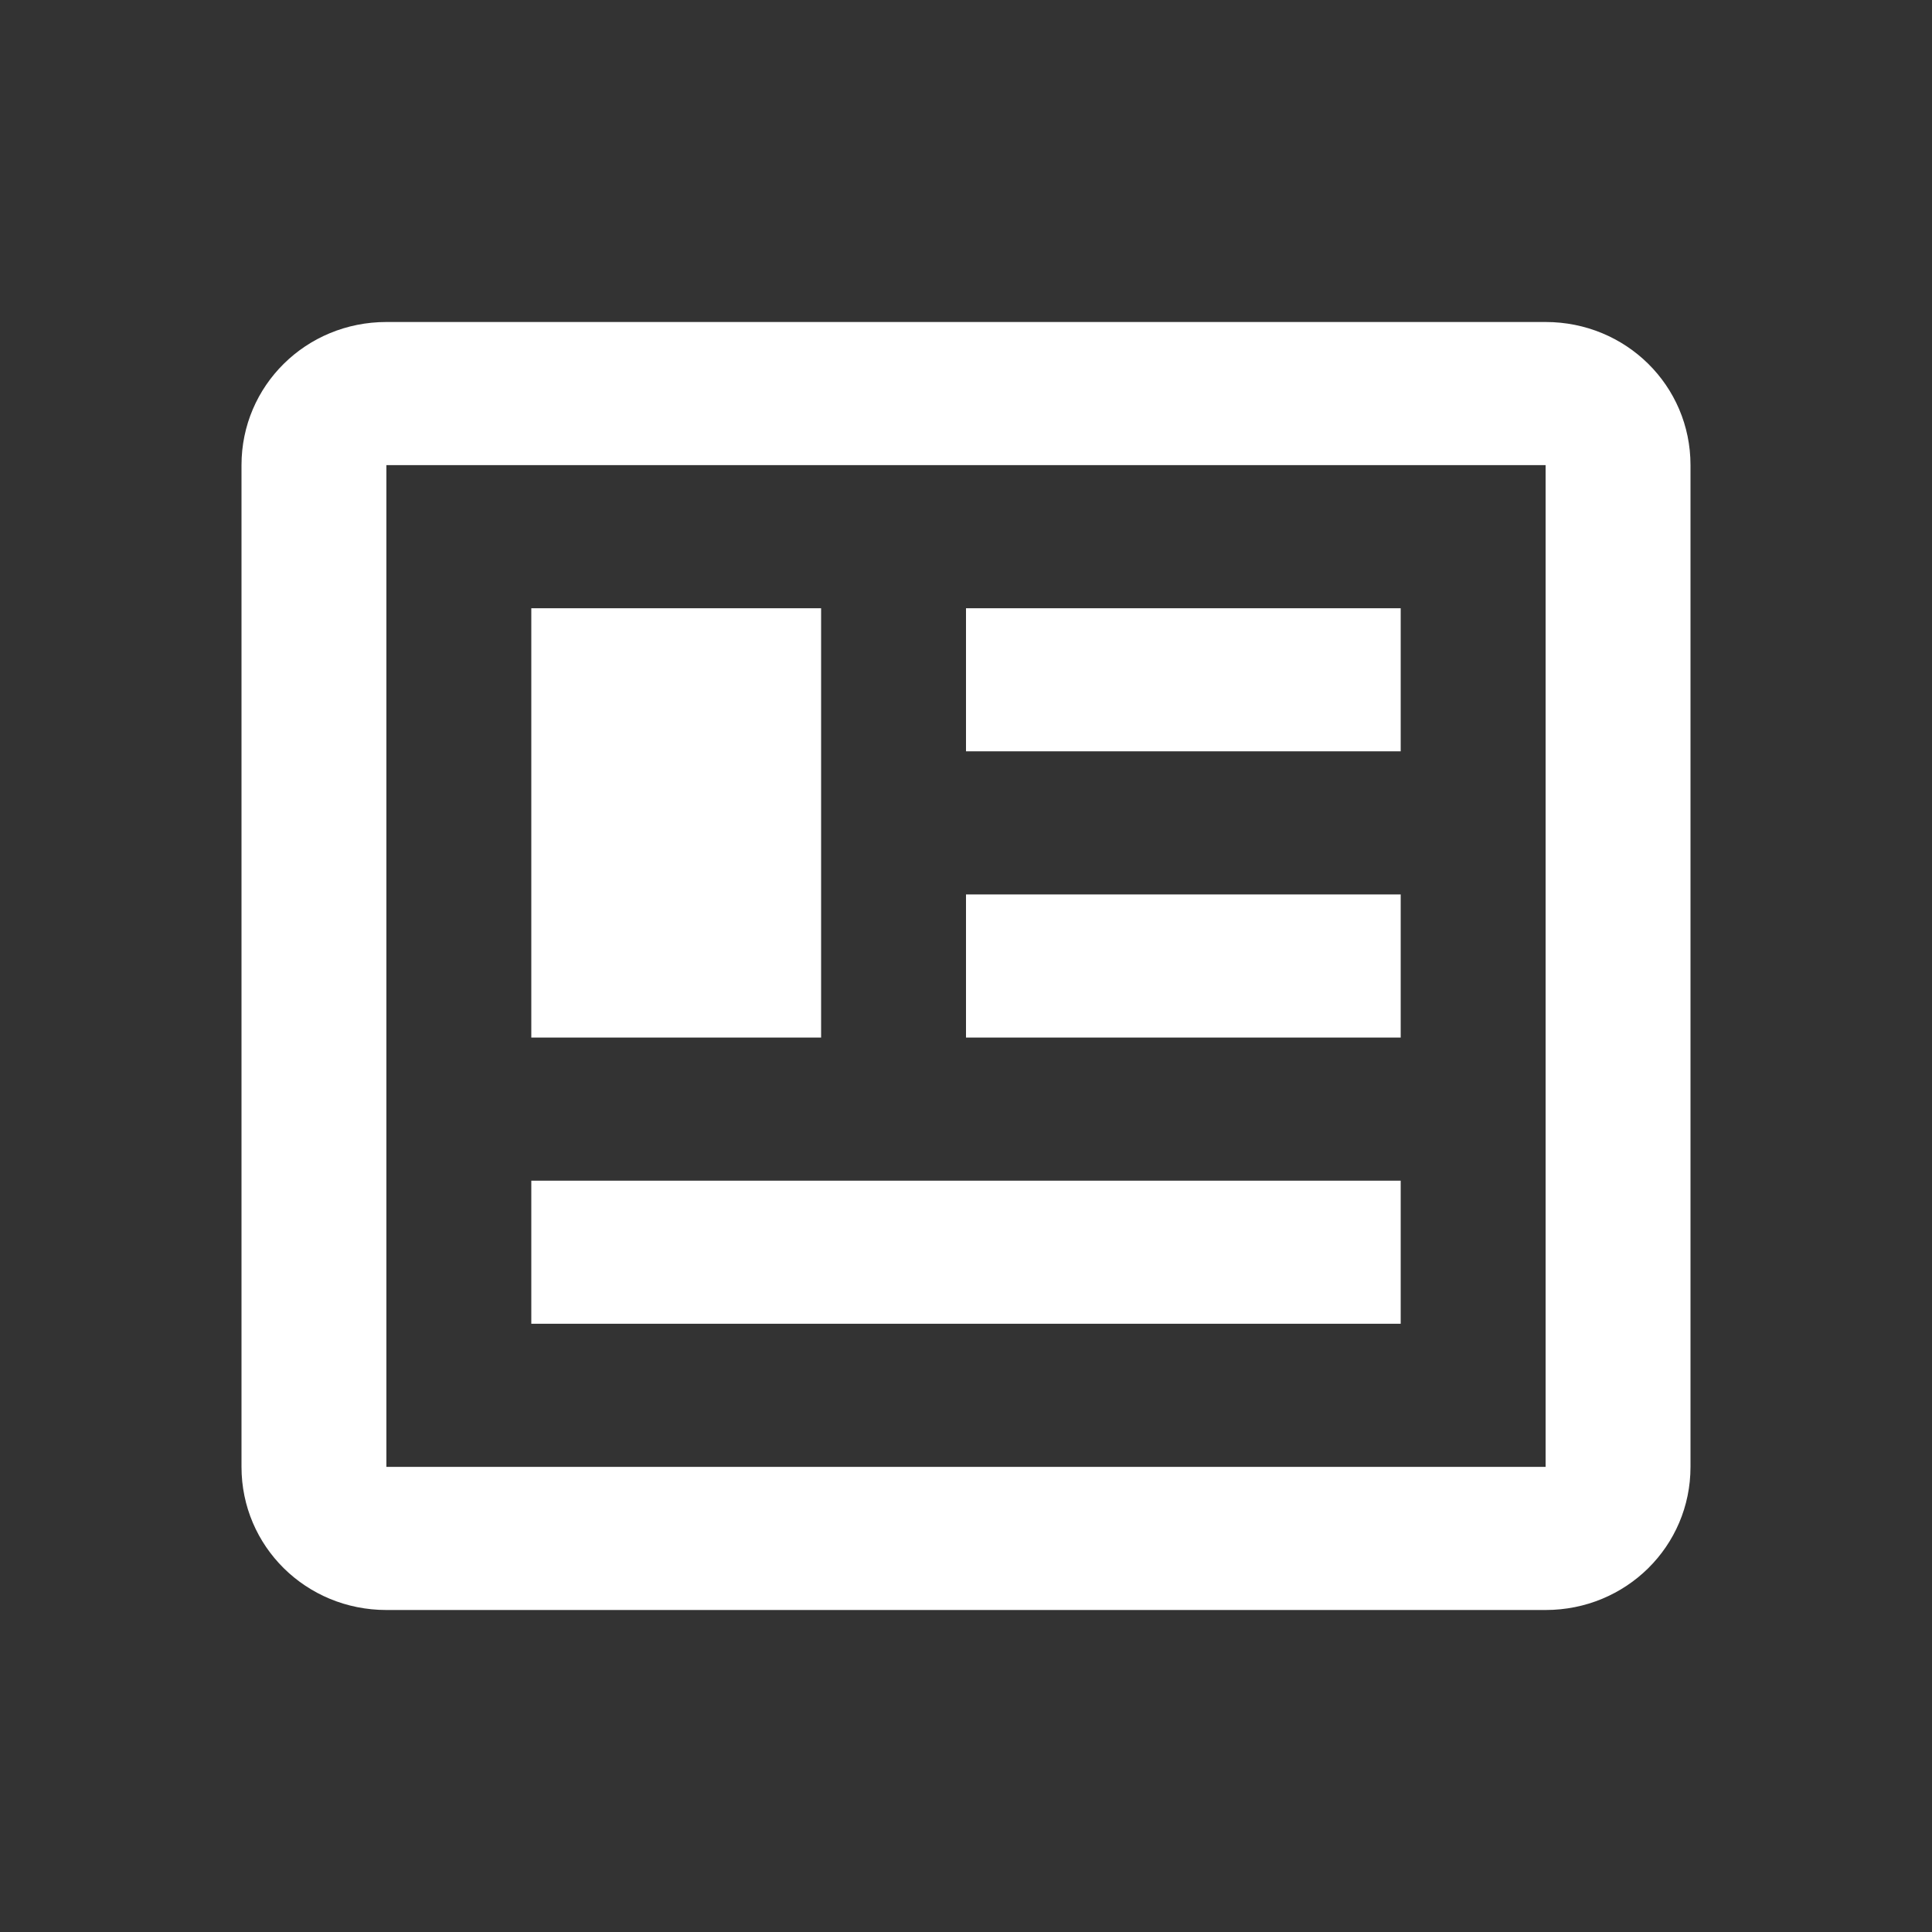 <svg width="24" height="24" viewBox="0 0 24 24" fill="none" xmlns="http://www.w3.org/2000/svg">
<rect x="0" y="0" width="24" height="24" fill="#333333" stroke="none"/>
<path d="M19.2 5.778V18.222H4.8V5.778H19.2ZM19.2 4H4.8C3.801 4 3 4.791 3 5.778V18.222C3 19.209 3.801 20 4.8 20H19.2C20.199 20 21 19.209 21 18.222V5.778C21 4.791 20.199 4 19.2 4ZM17.4 14.667H6.6V16.444H17.4V14.667ZM10.2 7.556H6.6V12.889H10.2V7.556ZM12 9.333H17.4V7.556H12V9.333ZM17.4 11.111H12V12.889H17.4V11.111Z" fill="white"/>
</svg>
